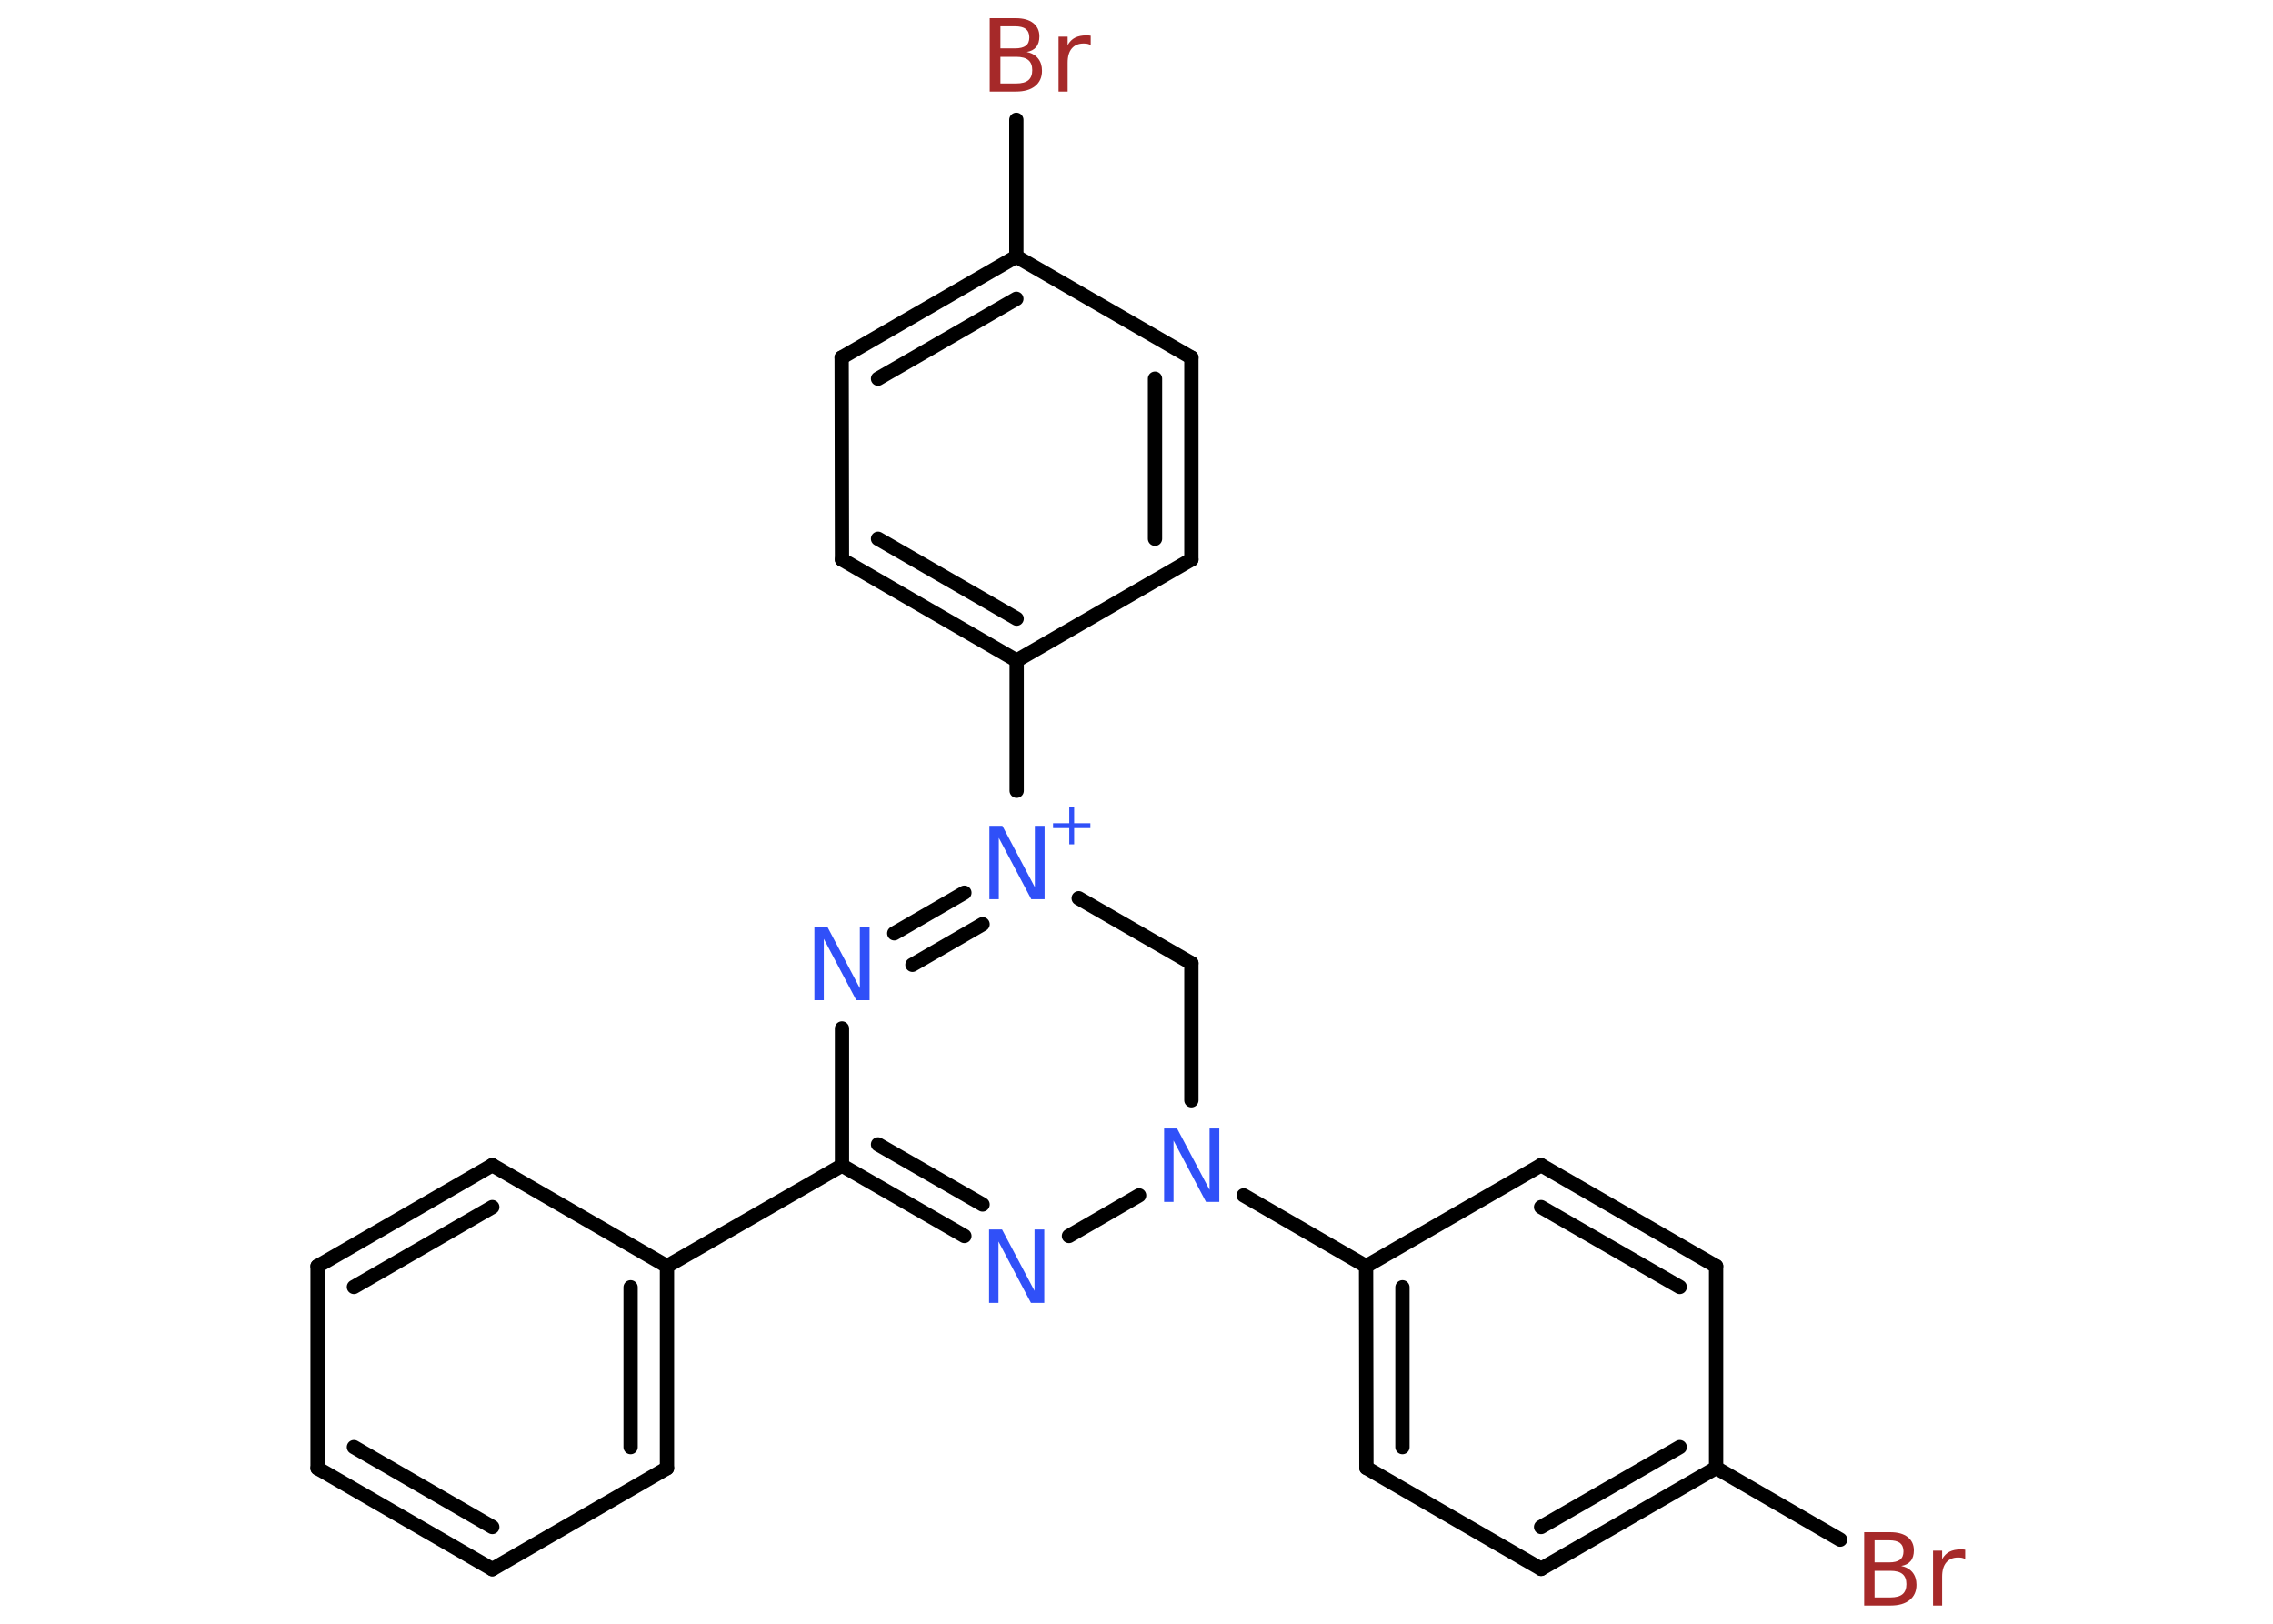 <?xml version='1.0' encoding='UTF-8'?>
<!DOCTYPE svg PUBLIC "-//W3C//DTD SVG 1.1//EN" "http://www.w3.org/Graphics/SVG/1.1/DTD/svg11.dtd">
<svg version='1.2' xmlns='http://www.w3.org/2000/svg' xmlns:xlink='http://www.w3.org/1999/xlink' width='70.0mm' height='50.0mm' viewBox='0 0 70.0 50.0'>
  <desc>Generated by the Chemistry Development Kit (http://github.com/cdk)</desc>
  <g stroke-linecap='round' stroke-linejoin='round' stroke='#000000' stroke-width='.44' fill='#3050F8'>
    <rect x='.0' y='.0' width='70.0' height='50.0' fill='#FFFFFF' stroke='none'/>
    <g id='mol1' class='mol'>
      <line id='mol1bnd1' class='bond' x1='56.67' y1='47.41' x2='52.85' y2='45.2'/>
      <g id='mol1bnd2' class='bond'>
        <line x1='47.46' y1='48.31' x2='52.85' y2='45.2'/>
        <line x1='47.46' y1='47.02' x2='51.73' y2='44.56'/>
      </g>
      <line id='mol1bnd3' class='bond' x1='47.46' y1='48.31' x2='42.08' y2='45.2'/>
      <g id='mol1bnd4' class='bond'>
        <line x1='42.07' y1='38.99' x2='42.08' y2='45.2'/>
        <line x1='43.19' y1='39.64' x2='43.19' y2='44.56'/>
      </g>
      <line id='mol1bnd5' class='bond' x1='42.07' y1='38.99' x2='38.3' y2='36.81'/>
      <line id='mol1bnd6' class='bond' x1='36.69' y1='33.88' x2='36.69' y2='29.66'/>
      <line id='mol1bnd7' class='bond' x1='36.69' y1='29.66' x2='33.22' y2='27.66'/>
      <line id='mol1bnd8' class='bond' x1='31.31' y1='24.35' x2='31.31' y2='20.34'/>
      <g id='mol1bnd9' class='bond'>
        <line x1='25.93' y1='17.23' x2='31.31' y2='20.34'/>
        <line x1='27.04' y1='16.59' x2='31.31' y2='19.05'/>
      </g>
      <line id='mol1bnd10' class='bond' x1='25.93' y1='17.23' x2='25.92' y2='11.01'/>
      <g id='mol1bnd11' class='bond'>
        <line x1='31.3' y1='7.9' x2='25.92' y2='11.01'/>
        <line x1='31.3' y1='9.2' x2='27.04' y2='11.66'/>
      </g>
      <line id='mol1bnd12' class='bond' x1='31.3' y1='7.9' x2='31.3' y2='3.69'/>
      <line id='mol1bnd13' class='bond' x1='31.3' y1='7.9' x2='36.69' y2='11.01'/>
      <g id='mol1bnd14' class='bond'>
        <line x1='36.69' y1='17.23' x2='36.69' y2='11.01'/>
        <line x1='35.57' y1='16.59' x2='35.57' y2='11.66'/>
      </g>
      <line id='mol1bnd15' class='bond' x1='31.31' y1='20.34' x2='36.69' y2='17.23'/>
      <g id='mol1bnd16' class='bond'>
        <line x1='29.7' y1='27.49' x2='27.54' y2='28.74'/>
        <line x1='30.26' y1='28.46' x2='28.1' y2='29.71'/>
      </g>
      <line id='mol1bnd17' class='bond' x1='25.93' y1='31.67' x2='25.93' y2='35.89'/>
      <line id='mol1bnd18' class='bond' x1='25.93' y1='35.89' x2='20.54' y2='38.99'/>
      <g id='mol1bnd19' class='bond'>
        <line x1='20.54' y1='45.21' x2='20.54' y2='38.99'/>
        <line x1='19.42' y1='44.56' x2='19.42' y2='39.64'/>
      </g>
      <line id='mol1bnd20' class='bond' x1='20.54' y1='45.21' x2='15.16' y2='48.32'/>
      <g id='mol1bnd21' class='bond'>
        <line x1='9.78' y1='45.21' x2='15.16' y2='48.32'/>
        <line x1='10.9' y1='44.56' x2='15.16' y2='47.02'/>
      </g>
      <line id='mol1bnd22' class='bond' x1='9.78' y1='45.21' x2='9.78' y2='38.99'/>
      <g id='mol1bnd23' class='bond'>
        <line x1='15.16' y1='35.88' x2='9.78' y2='38.99'/>
        <line x1='15.16' y1='37.17' x2='10.9' y2='39.63'/>
      </g>
      <line id='mol1bnd24' class='bond' x1='20.54' y1='38.99' x2='15.16' y2='35.88'/>
      <g id='mol1bnd25' class='bond'>
        <line x1='25.93' y1='35.89' x2='29.7' y2='38.06'/>
        <line x1='27.04' y1='35.24' x2='30.26' y2='37.09'/>
      </g>
      <line id='mol1bnd26' class='bond' x1='35.08' y1='36.81' x2='32.92' y2='38.06'/>
      <line id='mol1bnd27' class='bond' x1='42.07' y1='38.99' x2='47.46' y2='35.88'/>
      <g id='mol1bnd28' class='bond'>
        <line x1='52.85' y1='38.99' x2='47.46' y2='35.88'/>
        <line x1='51.73' y1='39.63' x2='47.46' y2='37.17'/>
      </g>
      <line id='mol1bnd29' class='bond' x1='52.85' y1='45.2' x2='52.85' y2='38.99'/>
      <path id='mol1atm1' class='atom' d='M57.73 48.36v.83h.49q.25 .0 .37 -.1q.12 -.1 .12 -.31q.0 -.21 -.12 -.31q-.12 -.1 -.37 -.1h-.49zM57.73 47.43v.68h.45q.22 .0 .33 -.08q.11 -.08 .11 -.26q.0 -.17 -.11 -.26q-.11 -.08 -.33 -.08h-.45zM57.43 47.18h.78q.35 .0 .54 .15q.19 .15 .19 .41q.0 .21 -.1 .33q-.1 .12 -.29 .15q.23 .05 .35 .2q.12 .15 .12 .38q.0 .3 -.21 .47q-.21 .17 -.59 .17h-.81v-2.26zM60.52 48.01q-.05 -.03 -.1 -.04q-.05 -.01 -.12 -.01q-.23 .0 -.36 .15q-.13 .15 -.13 .44v.89h-.28v-1.69h.28v.26q.09 -.16 .23 -.23q.14 -.07 .34 -.07q.03 .0 .06 .0q.03 .0 .08 .01v.29z' stroke='none' fill='#A62929'/>
      <path id='mol1atm6' class='atom' d='M35.84 34.75h.41l1.0 1.89v-1.89h.3v2.26h-.41l-1.0 -1.89v1.89h-.29v-2.26z' stroke='none'/>
      <g id='mol1atm8' class='atom'>
        <path d='M30.46 25.43h.41l1.0 1.89v-1.89h.3v2.26h-.41l-1.0 -1.89v1.89h-.29v-2.26z' stroke='none'/>
        <path d='M33.08 24.84v.51h.5v.15h-.5v.5h-.15v-.5h-.5v-.15h.5v-.51h.15z' stroke='none'/>
      </g>
      <path id='mol1atm13' class='atom' d='M30.81 1.74v.83h.49q.25 .0 .37 -.1q.12 -.1 .12 -.31q.0 -.21 -.12 -.31q-.12 -.1 -.37 -.1h-.49zM30.81 .81v.68h.45q.22 .0 .33 -.08q.11 -.08 .11 -.26q.0 -.17 -.11 -.26q-.11 -.08 -.33 -.08h-.45zM30.5 .56h.78q.35 .0 .54 .15q.19 .15 .19 .41q.0 .21 -.1 .33q-.1 .12 -.29 .15q.23 .05 .35 .2q.12 .15 .12 .38q.0 .3 -.21 .47q-.21 .17 -.59 .17h-.81v-2.26zM33.59 1.39q-.05 -.03 -.1 -.04q-.05 -.01 -.12 -.01q-.23 .0 -.36 .15q-.13 .15 -.13 .44v.89h-.28v-1.69h.28v.26q.09 -.16 .23 -.23q.14 -.07 .34 -.07q.03 .0 .06 .0q.03 .0 .08 .01v.29z' stroke='none' fill='#A62929'/>
      <path id='mol1atm16' class='atom' d='M25.07 28.54h.41l1.0 1.89v-1.89h.3v2.26h-.41l-1.0 -1.89v1.89h-.29v-2.26z' stroke='none'/>
      <path id='mol1atm24' class='atom' d='M30.45 37.86h.41l1.0 1.89v-1.89h.3v2.26h-.41l-1.0 -1.89v1.89h-.29v-2.26z' stroke='none'/>
    </g>
  </g>
</svg>
